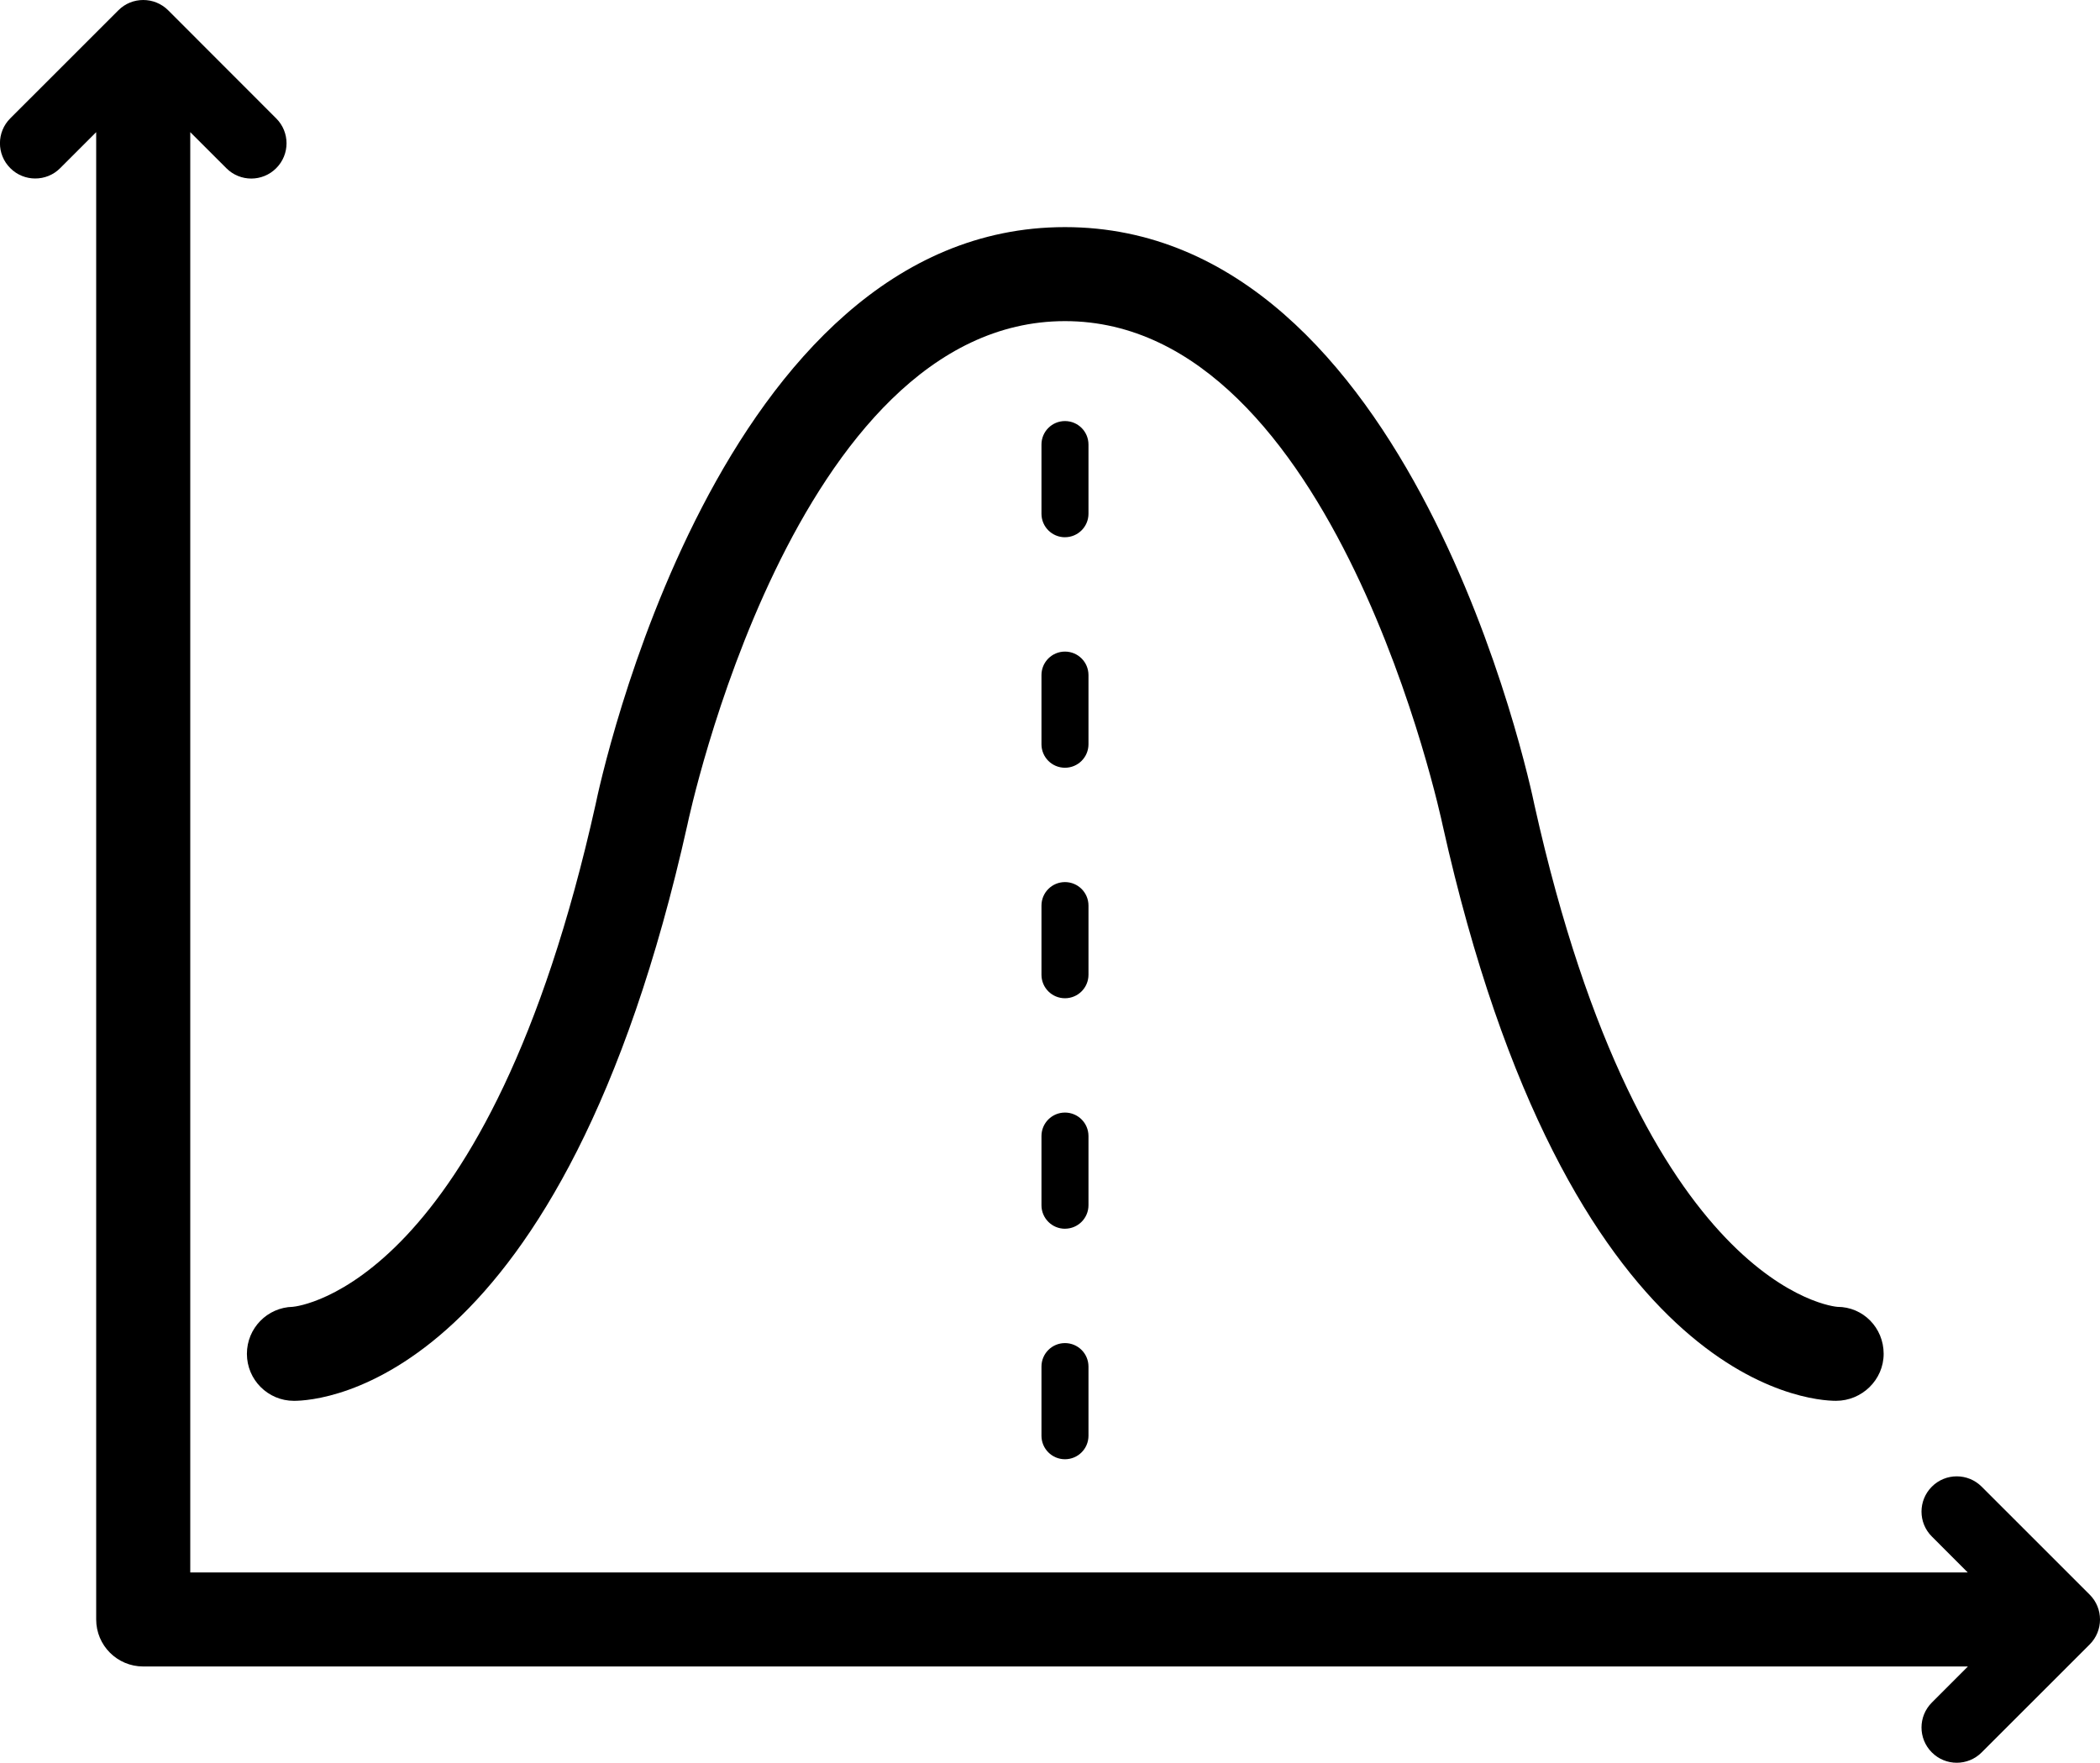 <svg xmlns="http://www.w3.org/2000/svg" width="89.34" height="75" viewBox="0 0 89.34 75"><path d="M78.164 55.602c-.082-.005-8.277-.692-12.88-21.333-.206-1.006-5.222-24.606-19.978-24.606-14.754 0-19.77 23.6-19.97 24.572-4.56 20.455-12.63 21.344-12.88 21.366-1.083.024-1.952.91-1.952 2 0 1.103.895 2 2 2 1.154 0 11.428-.69 16.744-24.528.043-.214 4.53-21.41 16.06-21.41 11.505 0 16.015 21.197 16.065 21.443C66.683 58.914 76.957 59.6 78.11 59.6c1.105 0 2.026-.894 2.026-2 0-1.104-.868-1.998-1.972-1.998z" /><path d="M45.307 62.086c-.553 0-1-.447-1-1v-2.942c0-.553.447-1 1-1s1 .447 1 1v2.942c0 .553-.448 1-1 1zm0-9.807c-.553 0-1-.448-1-1v-2.943c0-.553.447-1 1-1s1 .447 1 1v2.942c0 .552-.448 1-1 1zm0-9.807c-.553 0-1-.447-1-1V38.53c0-.553.447-1 1-1s1 .447 1 1v2.942c0 .553-.448 1-1 1zm0-9.807c-.553 0-1-.447-1-1v-2.942c0-.553.447-1 1-1s1 .447 1 1v2.942c0 .553-.448 1-1 1zm0-9.807c-.553 0-1-.448-1-1v-2.943c0-.553.447-1 1-1s1 .447 1 1v2.942c0 .552-.448 1-1 1z" /><path d="M88.9 67.846l-4.594-4.593c-.586-.586-1.535-.586-2.12 0s-.587 1.535 0 2.12l1.528 1.53H8.094V5.622L9.63 7.157c.292.293.675.44 1.06.44.383 0 .768-.147 1.06-.44.587-.586.587-1.535 0-2.12L7.155.438C6.86.145 6.477 0 6.094 0c-.385 0-.77.146-1.06.44L.438 5.034c-.587.586-.587 1.536 0 2.12.292.294.677.44 1.06.44.385 0 .77-.145 1.06-.438l1.534-1.533v63.28c0 1.105.895 2 2 2H83.72l-1.534 1.536c-.586.586-.586 1.535 0 2.12.293.294.675.44 1.06.44.383 0 .768-.146 1.06-.44l4.595-4.593c.586-.586.586-1.535 0-2.12z" /></svg>